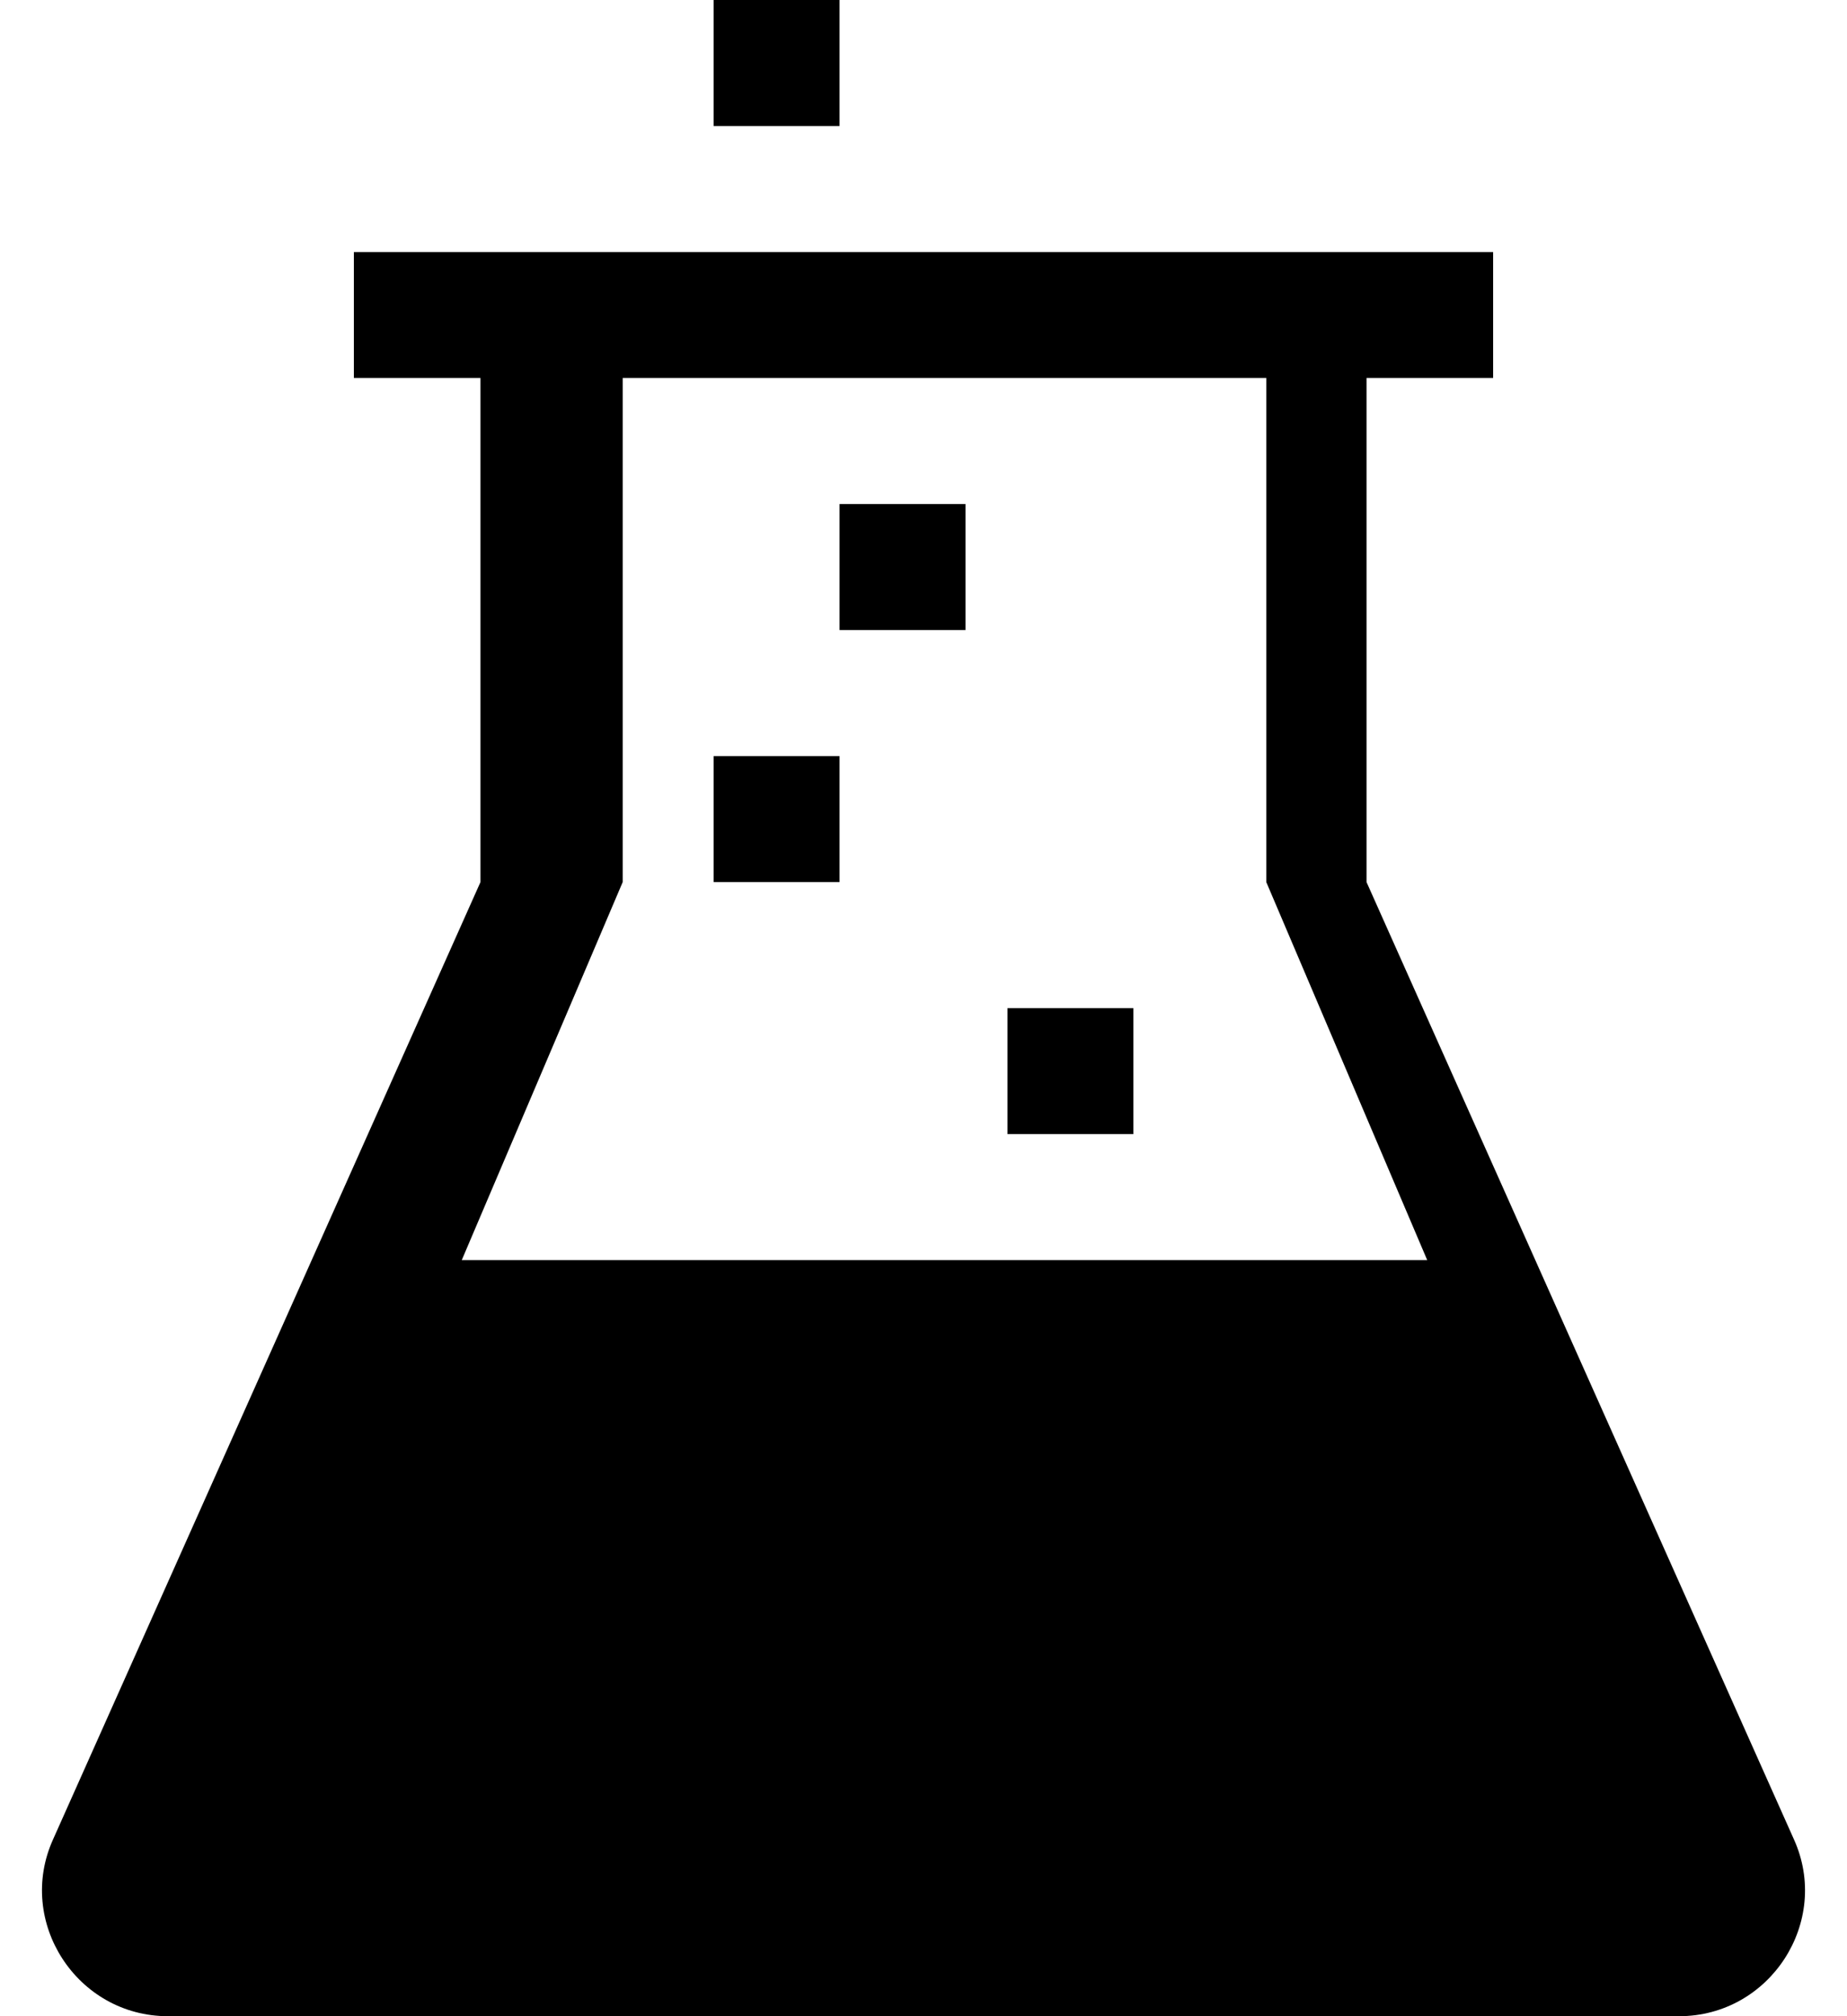 <?xml version="1.0" encoding="UTF-8" standalone="no"?>
<svg width="22px" height="24px" viewBox="0 0 22 24" version="1.1" xmlns="http://www.w3.org/2000/svg" xmlns:xlink="http://www.w3.org/1999/xlink" xmlns:sketch="http://www.bohemiancoding.com/sketch/ns">
    <!-- Generator: Sketch 3.4.2 (15855) - http://www.bohemiancoding.com/sketch -->
    <title>octicon-beaker</title>
    <desc>Created with Sketch.</desc>
    <defs></defs>
    <g id="Symbols" stroke="none" stroke-width="1" fill="none" fill-rule="evenodd" sketch:type="MSPage">
        <g id="Octicons" sketch:type="MSArtboardGroup" transform="translate(-1233, -625)">
            <g id="icons" sketch:type="MSLayerGroup" transform="translate(788, 613)">
                <g id="octicon-beaker" transform="translate(432, 0)">
                    <g id="icon-grid-copy-162"></g>
                    <path d="M34.366,33.891 L29.277,22.5 L29.277,16.5 L30.785,16.5 L30.785,15 L17.215,15 L17.215,16.5 L18.723,16.5 L18.723,22.5 L13.634,33.891 C13.186,34.875 13.917,36 15,36 L33,36 C34.083,36 34.814,34.875 34.366,33.891 L34.366,33.891 Z M18.5,27 L20.417,22.5 L20.417,16.5 L28.083,16.5 L28.083,22.5 L30,27 L18.5,27 L18.5,27 Z M25,24 L26.5,24 L26.5,25.5 L25,25.5 L25,24 L25,24 Z M23,22.5 L21.5,22.5 L21.5,21 L23,21 L23,22.5 L23,22.5 Z M23,18 L24.5,18 L24.5,19.5 L23,19.5 L23,18 L23,18 Z M23,13.5 L21.5,13.5 L21.5,12 L23,12 L23,13.5 L23,13.5 Z" id="Shape" fill="#000000" sketch:type="MSShapeGroup"></path>
                </g>
            </g>
        </g>
    </g>
</svg>